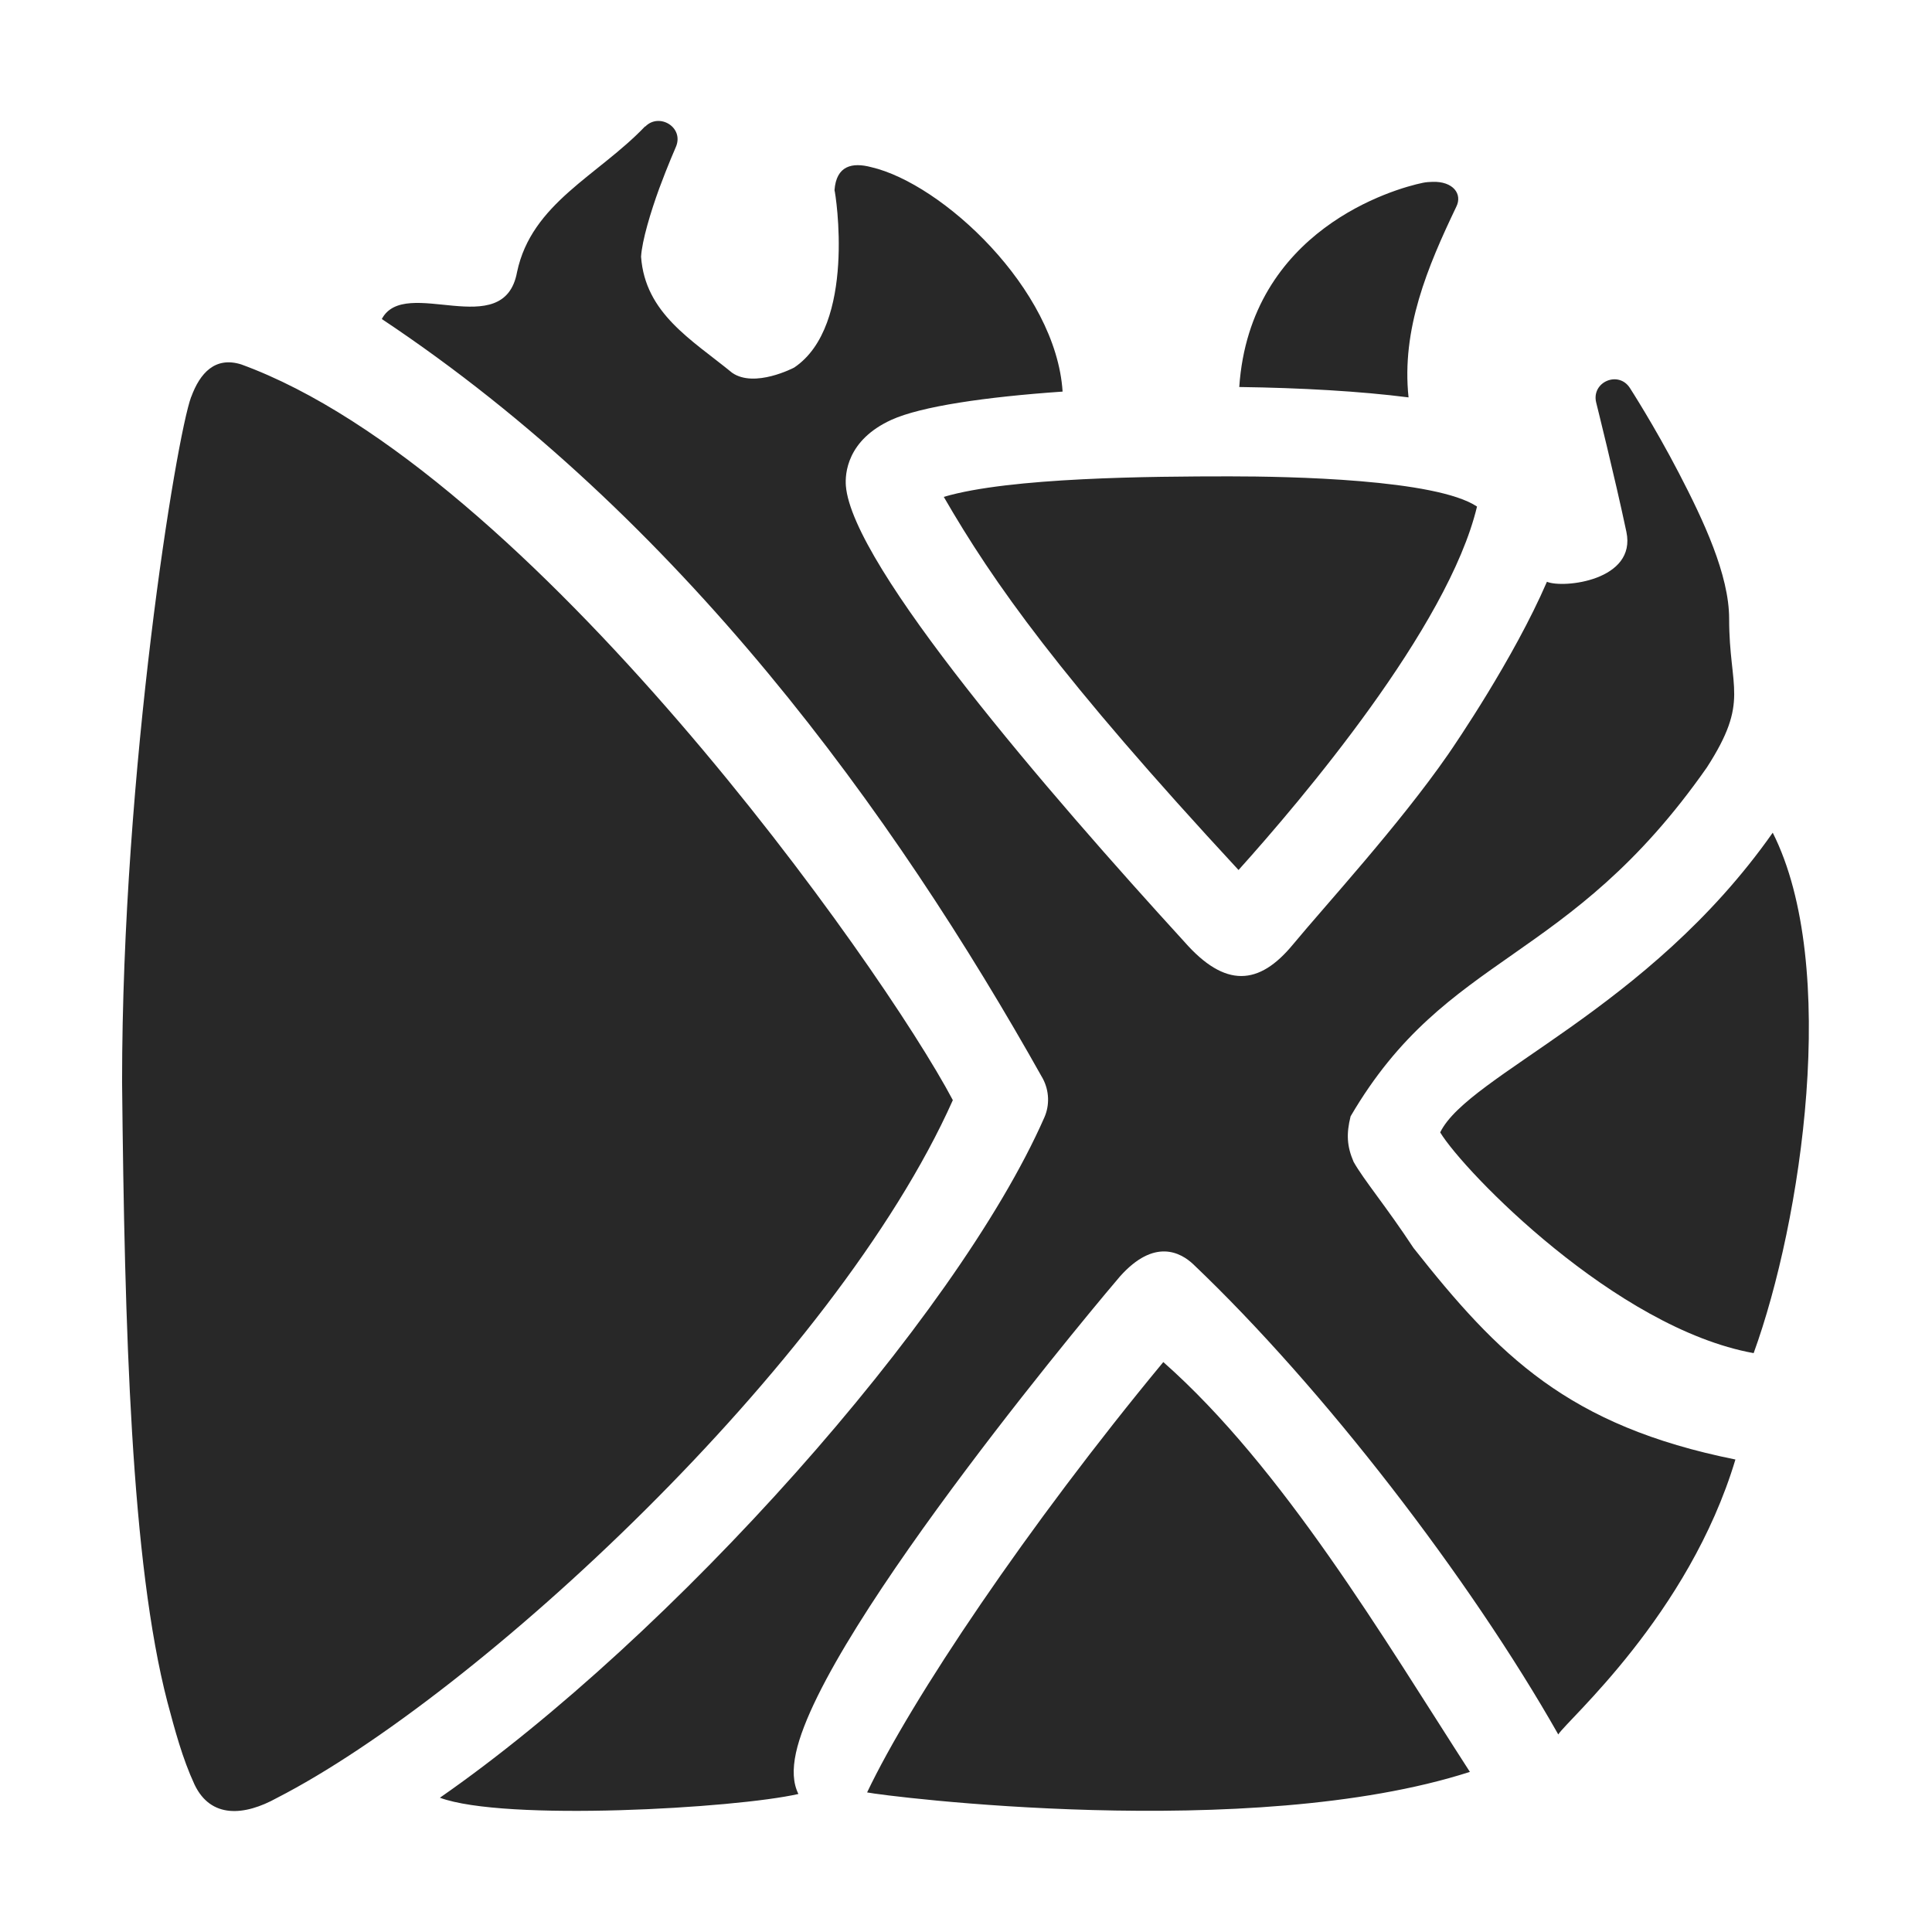 <svg width="16" height="16" version="1.1" xmlns="http://www.w3.org/2000/svg">
  <defs>
    <style id="current-color-scheme" type="text/css">.ColorScheme-Text { color:#282828; } .ColorScheme-Highlight { color:#458588; }</style>
  </defs>
  <path class="ColorScheme-Text" d="m5.342 1.047c-0.39 0.408-0.94 0.636-1.06 1.206-0.108 0.589-0.928 0.025-1.12 0.389 2.471 1.644 4.235 4.08 5.475 6.292 0.052 0.099 0.057 0.218 0.012 0.32-0.734 1.669-3.09 4.302-5.006 5.634 0.535 0.198 2.447 0.088 2.969-0.031-0.045-0.091-0.05-0.203-0.02-0.342 0.229-1.047 2.629-3.883 2.684-3.945 0.284-0.318 0.502-0.198 0.606-0.1 1.075 1.023 2.289 2.6 3.023 3.894 0.069-0.115 1.08-0.987 1.467-2.277-1.387-0.279-1.962-0.861-2.666-1.752-0.227-0.345-0.411-0.562-0.496-0.713-0.056-0.13-0.061-0.232-0.025-0.377 0.801-1.37 1.801-1.246 2.951-2.89 0.357-0.554 0.184-0.646 0.184-1.23 0-0.365-0.213-0.816-0.416-1.207-0.203-0.391-0.406-0.705-0.406-0.705-0.095-0.147-0.321-0.049-0.279 0.121 0 0 0.153 0.612 0.25 1.07 0.086 0.404-0.523 0.471-0.658 0.414-0.275 0.636-0.762 1.348-0.82 1.432-0.406 0.585-1.015 1.248-1.285 1.574-0.278 0.336-0.558 0.363-0.898-0.025-1.123-1.229-2.752-3.115-2.803-3.777-0.007-0.096 0.007-0.376 0.377-0.545 0.246-0.112 0.782-0.19 1.418-0.234-0.055-0.85-0.997-1.723-1.586-1.859-0.156-0.041-0.288-0.013-0.303 0.191 0.009 0.027 0.183 1.122-0.334 1.469 0 0-0.328 0.173-0.514 0.043-0.335-0.274-0.72-0.491-0.754-0.961 0.008-0.134 0.08-0.372 0.15-0.564 0.071-0.192 0.137-0.342 0.137-0.342 0.074-0.165-0.137-0.29-0.252-0.172zm6.521 0.459c-0.024 8.05e-4 -0.052 0.002-0.08 0.008-0.234 0.048-1.431 0.387-1.52 1.691 0.512 0.007 1.003 0.035 1.402 0.086-0.06-0.564 0.157-1.081 0.395-1.578 0.054-0.107-0.027-0.213-0.197-0.207zm-10.28 1.781c-0.125 0.339-0.572 3.089-0.572 5.673v2e-3c0.021 2.052 0.075 3.977 0.375 5.132 0.062 0.232 0.124 0.467 0.225 0.685 0.135 0.283 0.413 0.26 0.682 0.111 1.651-0.847 4.621-3.59 5.598-5.779-0.587-1.111-3.503-5.221-5.893-6.093-0.217-0.068-0.342 0.072-0.414 0.268zm8.6 0.658c-0.643 0-1.823 0.008-2.367 0.17 0.41 0.71 0.965 1.496 2.441 3.09 0.518-0.576 1.736-2.01 1.975-3.01-0.339-0.226-1.551-0.25-2.049-0.25zm4.498 2.951c-1.035 1.473-2.519 2.001-2.754 2.482 0.199 0.327 1.455 1.622 2.596 1.828 0.397-1.092 0.714-3.207 0.158-4.31zm-5.047 4.384c-1.125 1.359-2.088 2.796-2.453 3.564 0.144 0.03 3.172 0.416 4.992-0.17-0.712-1.103-1.548-2.519-2.539-3.394z" fill="currentColor"/>
</svg>
